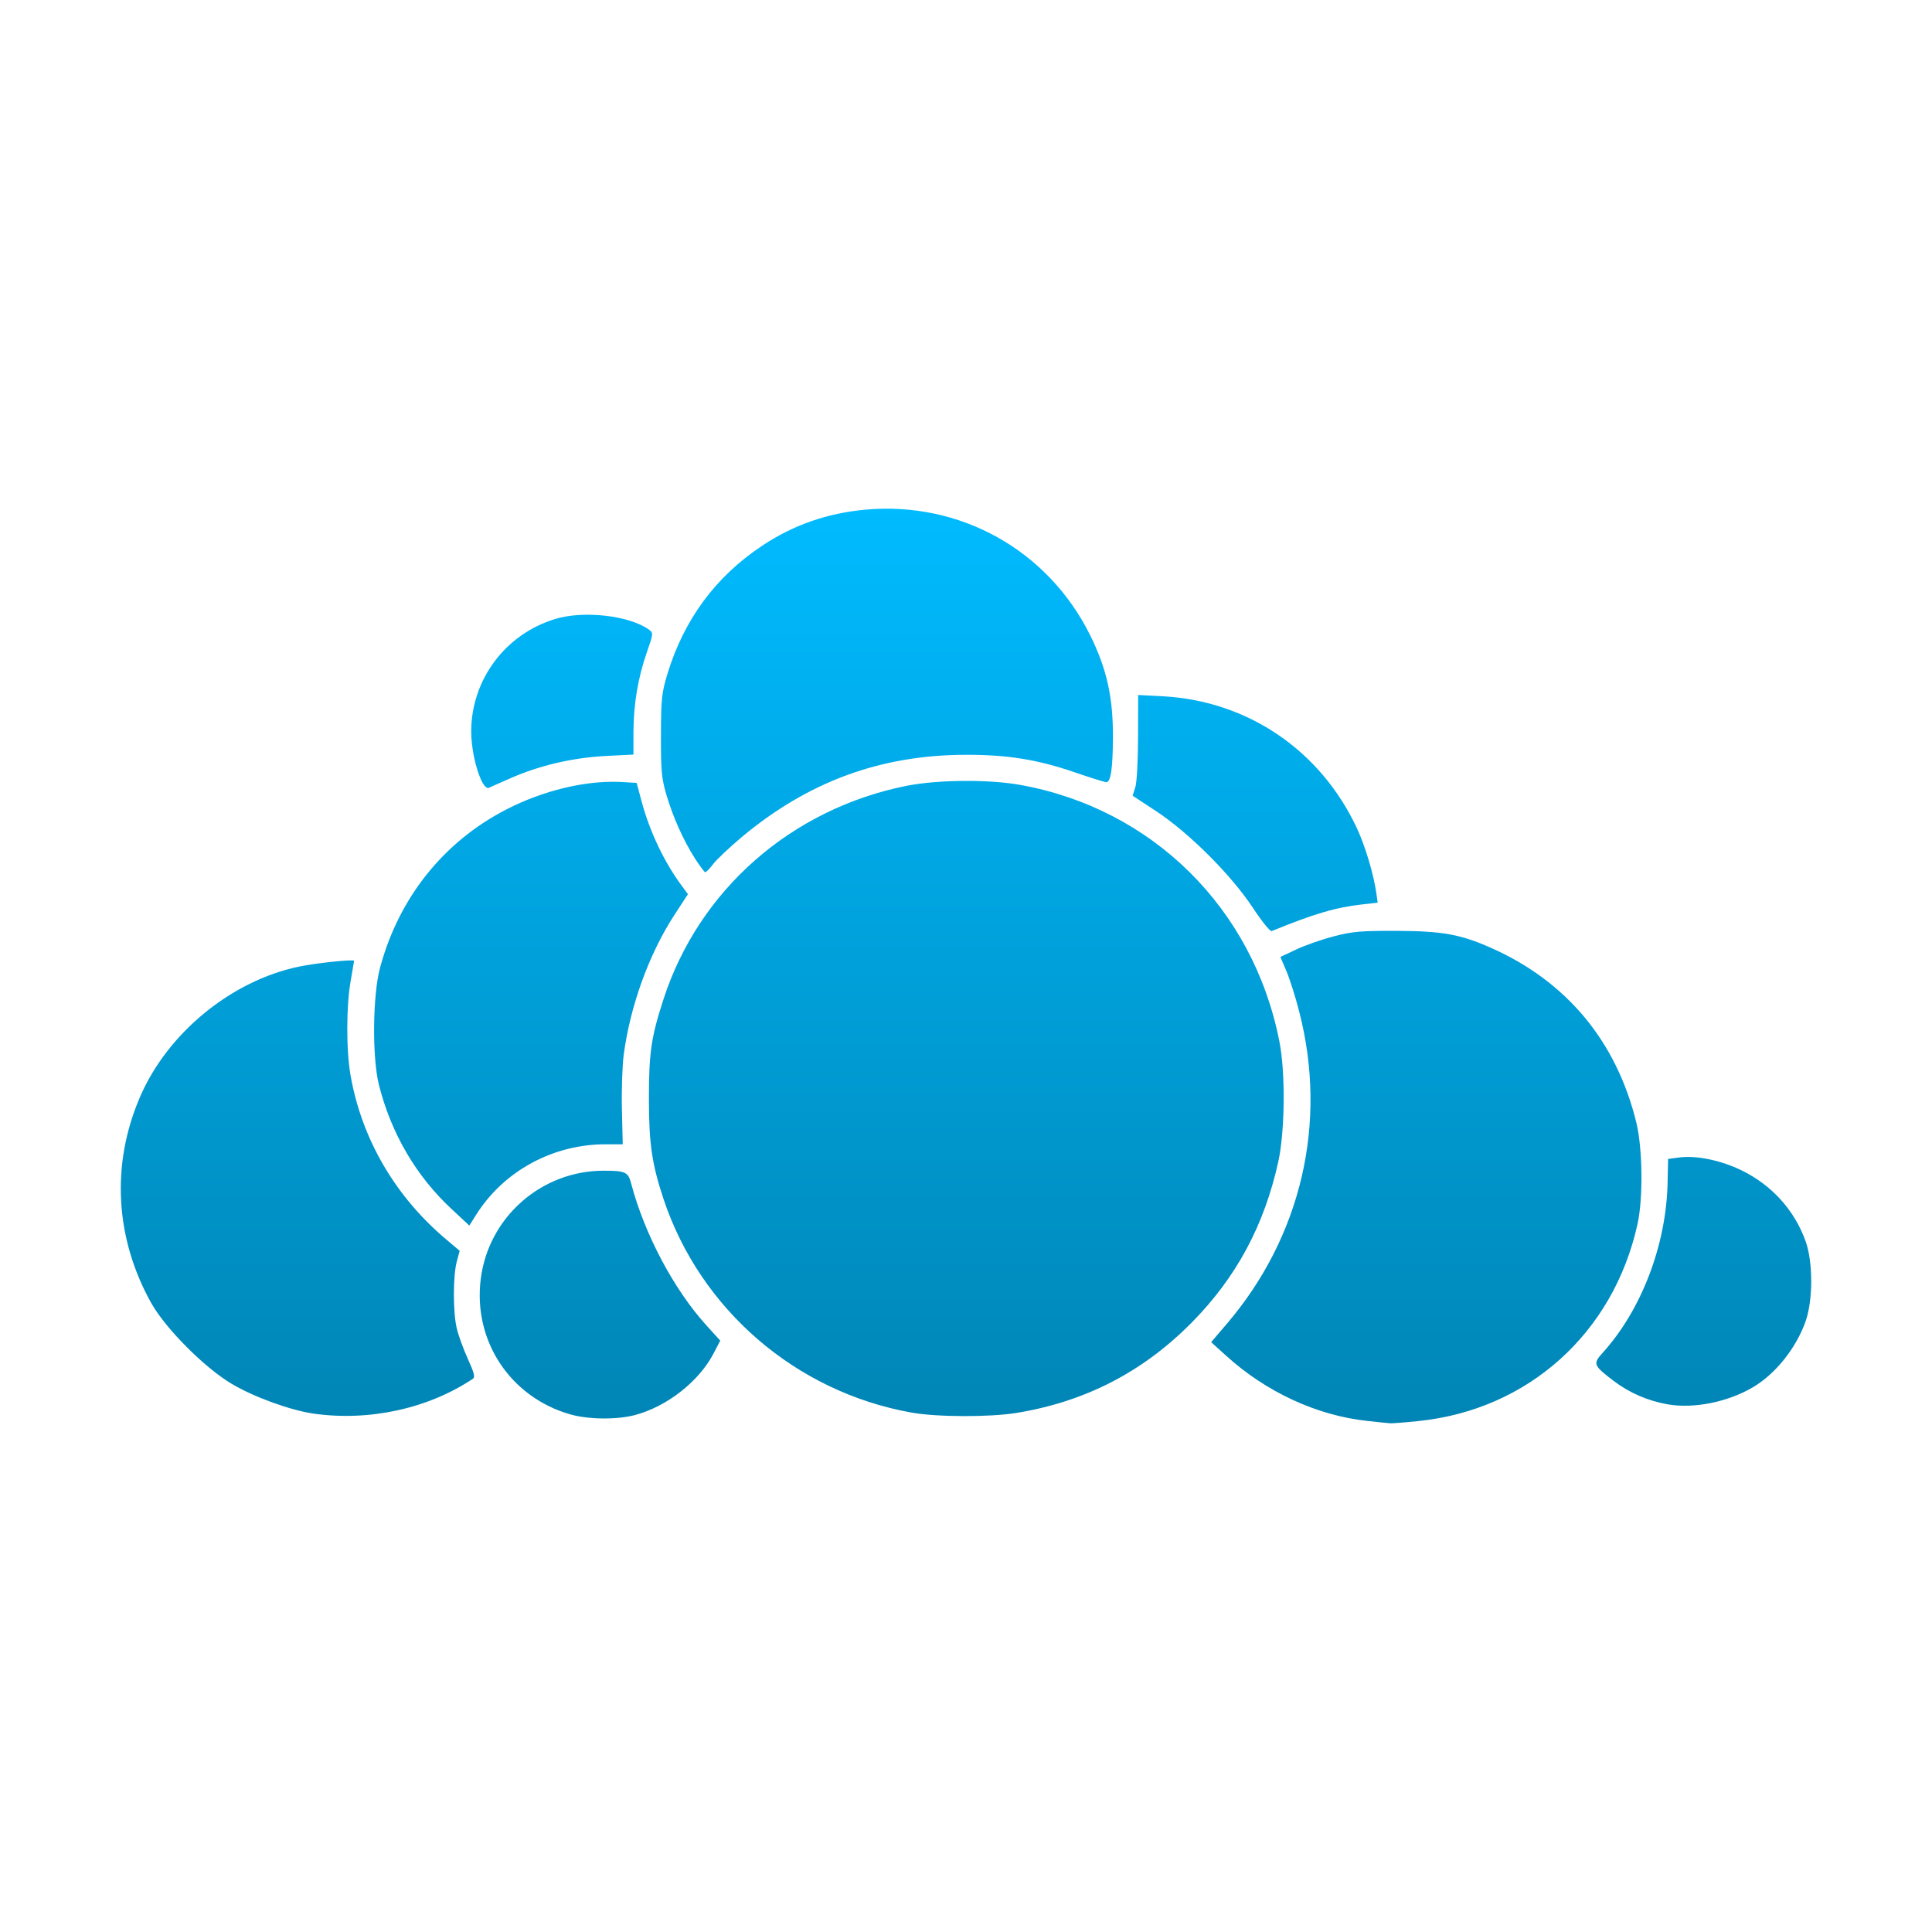 <svg xmlns="http://www.w3.org/2000/svg" xmlns:xlink="http://www.w3.org/1999/xlink" width="64" height="64" viewBox="0 0 64 64" version="1.1">
<defs>
<linearGradient id="linear0" gradientUnits="userSpaceOnUse" x1="0" y1="0" x2="0" y2="1" gradientTransform="matrix(56,0,0,30.297,4,16.852)">
<stop offset="0" style="stop-color:#00bbff;stop-opacity:1;"/>
<stop offset="1" style="stop-color:#0085b5;stop-opacity:1;"/>
</linearGradient>
</defs>
<g id="surface1">
<path style=" stroke:none;fill-rule:nonzero;fill:url(#linear0);" d="M 45.297 47.07 C 43.633 46.895 41.938 46.113 40.613 44.906 L 40.121 44.461 L 40.641 43.852 C 43.109 40.961 43.984 37.195 43.043 33.531 C 42.922 33.047 42.727 32.438 42.617 32.176 L 42.414 31.699 L 42.949 31.449 C 43.234 31.312 43.797 31.117 44.188 31.016 C 44.805 30.855 45.078 30.832 46.285 30.836 C 47.789 30.844 48.371 30.949 49.391 31.398 C 51.895 32.508 53.547 34.492 54.207 37.191 C 54.414 38.043 54.434 39.711 54.242 40.562 C 53.441 44.168 50.617 46.703 46.988 47.074 C 46.547 47.121 46.129 47.152 46.055 47.148 C 45.984 47.145 45.645 47.109 45.297 47.07 Z M 18.887 46.852 C 16.898 46.281 15.664 44.41 15.926 42.363 C 16.184 40.32 17.934 38.781 19.996 38.781 C 20.711 38.781 20.812 38.824 20.906 39.199 C 21.352 40.887 22.324 42.719 23.402 43.906 L 23.859 44.41 L 23.629 44.852 C 23.137 45.781 22.074 46.605 21.02 46.879 C 20.414 47.035 19.484 47.023 18.887 46.852 Z M 10.387 46.828 C 9.629 46.719 8.422 46.285 7.68 45.844 C 6.781 45.312 5.496 44.023 5.016 43.176 C 3.809 41.023 3.672 38.57 4.641 36.332 C 5.551 34.219 7.66 32.492 9.891 32.023 C 10.453 31.902 11.73 31.77 11.73 31.828 C 11.727 31.844 11.676 32.145 11.617 32.492 C 11.469 33.316 11.465 34.789 11.613 35.625 C 11.984 37.738 13.102 39.652 14.805 41.078 L 15.227 41.434 L 15.133 41.785 C 15.004 42.258 15.004 43.461 15.129 43.996 C 15.184 44.234 15.352 44.695 15.5 45.02 C 15.707 45.473 15.742 45.621 15.668 45.672 C 14.191 46.66 12.234 47.09 10.387 46.828 Z M 30.191 46.793 C 26.367 46.109 23.203 43.383 21.98 39.719 C 21.598 38.566 21.496 37.891 21.496 36.402 C 21.496 34.867 21.57 34.359 21.98 33.098 C 23.156 29.477 26.211 26.797 30.031 26.031 C 31.066 25.828 32.738 25.812 33.793 26 C 38.172 26.785 41.512 30.086 42.379 34.488 C 42.586 35.508 42.566 37.465 42.348 38.469 C 41.883 40.59 40.953 42.32 39.469 43.82 C 37.855 45.449 35.949 46.434 33.672 46.805 C 32.785 46.949 31.035 46.945 30.191 46.793 Z M 55.242 46.52 C 54.59 46.406 53.977 46.141 53.457 45.746 C 52.777 45.227 52.758 45.18 53.098 44.805 C 54.391 43.371 55.211 41.199 55.242 39.133 L 55.258 38.391 L 55.613 38.344 C 56.191 38.266 57.008 38.434 57.707 38.777 C 58.699 39.266 59.441 40.086 59.812 41.113 C 60.059 41.801 60.062 43.047 59.816 43.762 C 59.504 44.652 58.82 45.512 58.07 45.953 C 57.238 46.445 56.113 46.672 55.242 46.52 Z M 14.98 40.07 C 13.785 38.965 12.961 37.555 12.551 35.934 C 12.324 35.016 12.344 32.969 12.59 32.055 C 13.215 29.734 14.695 27.883 16.777 26.812 C 17.992 26.188 19.383 25.852 20.539 25.902 L 21.09 25.934 L 21.258 26.562 C 21.527 27.562 22.02 28.59 22.594 29.355 L 22.789 29.621 L 22.32 30.34 C 21.492 31.625 20.875 33.328 20.66 34.949 C 20.613 35.324 20.586 36.145 20.602 36.773 L 20.629 37.906 L 20.062 37.906 C 18.316 37.906 16.691 38.789 15.777 40.234 L 15.547 40.598 Z M 41.496 30.062 C 40.777 28.977 39.406 27.609 38.324 26.887 L 37.52 26.359 L 37.613 26.062 C 37.66 25.895 37.699 25.184 37.699 24.395 L 37.703 23.023 L 38.535 23.066 C 41.34 23.223 43.738 24.855 44.945 27.426 C 45.227 28.027 45.508 28.973 45.598 29.617 L 45.637 29.902 L 45.148 29.957 C 44.254 30.055 43.531 30.27 42.125 30.844 C 42.074 30.863 41.793 30.512 41.496 30.062 Z M 23.023 28.441 C 22.637 27.836 22.289 27.062 22.07 26.309 C 21.914 25.777 21.891 25.512 21.895 24.348 C 21.898 23.117 21.922 22.949 22.113 22.312 C 22.664 20.516 23.707 19.105 25.23 18.09 C 26.273 17.391 27.391 17.004 28.66 16.883 C 31.805 16.598 34.711 18.219 36.113 21.043 C 36.664 22.156 36.875 23.105 36.867 24.426 C 36.863 25.488 36.793 25.938 36.633 25.91 C 36.57 25.902 36.109 25.758 35.609 25.586 C 34.383 25.164 33.375 25 32.012 25.004 C 29.176 25.004 26.766 25.891 24.551 27.746 C 24.152 28.086 23.73 28.48 23.621 28.629 C 23.508 28.777 23.391 28.895 23.363 28.895 C 23.336 28.891 23.184 28.688 23.023 28.441 Z M 15.969 25.898 C 15.766 25.504 15.609 24.781 15.609 24.23 C 15.613 22.516 16.738 21.004 18.395 20.504 C 19.34 20.215 20.852 20.391 21.5 20.859 C 21.645 20.969 21.645 20.988 21.43 21.602 C 21.137 22.441 20.988 23.32 20.984 24.234 L 20.984 24.996 L 20.051 25.043 C 18.965 25.102 17.879 25.355 16.926 25.773 C 16.566 25.934 16.234 26.074 16.184 26.102 C 16.133 26.125 16.035 26.031 15.969 25.898 Z M 15.969 25.898 "/>
</g>
</svg>
